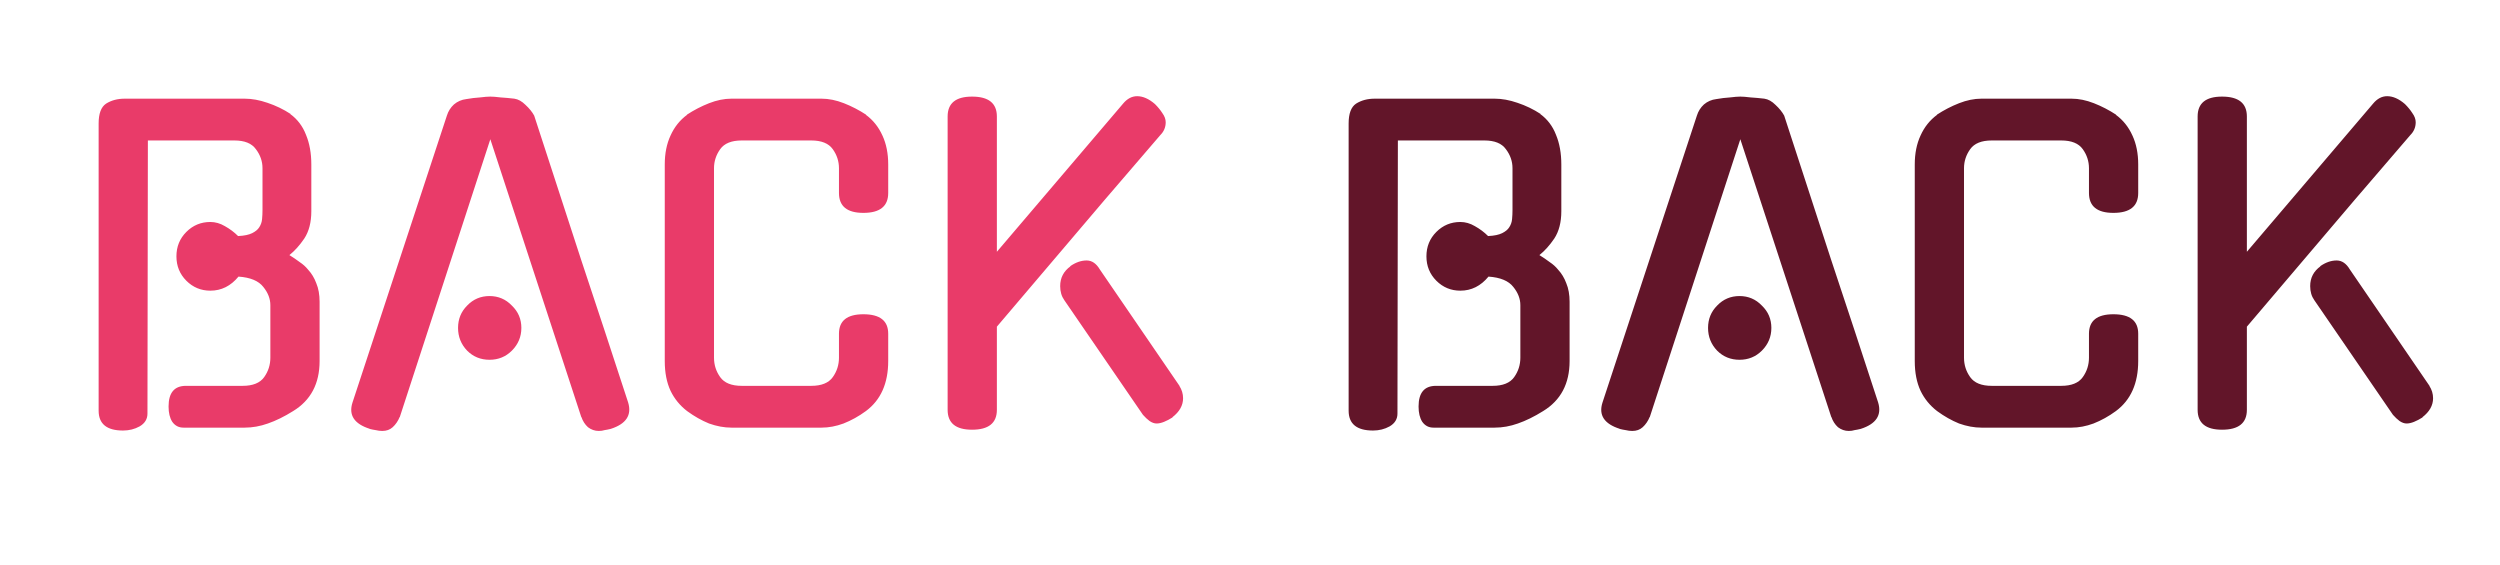 <svg width="580" height="131" viewBox="0 0 580 131" fill="none" xmlns="http://www.w3.org/2000/svg">
<path d="M62.723 70.796C62.723 69.324 62.179 67.916 61.091 66.572C60.003 65.164 58.083 64.364 55.331 64.172C53.539 66.348 51.363 67.436 48.803 67.436C46.627 67.436 44.771 66.668 43.235 65.132C41.699 63.596 40.931 61.708 40.931 59.468C40.931 57.228 41.699 55.34 43.235 53.804C44.771 52.268 46.627 51.5 48.803 51.5C49.955 51.5 51.075 51.82 52.163 52.46C53.315 53.1 54.339 53.868 55.235 54.764C56.643 54.7 57.731 54.476 58.499 54.092C59.267 53.708 59.811 53.26 60.131 52.748C60.515 52.172 60.739 51.532 60.803 50.828C60.867 50.124 60.899 49.42 60.899 48.716V39.02C60.899 37.42 60.387 35.948 59.363 34.604C58.403 33.26 56.739 32.588 54.371 32.588H34.307L34.211 95.948C34.211 97.228 33.603 98.22 32.387 98.924C31.235 99.564 29.955 99.884 28.547 99.884C24.771 99.884 22.883 98.348 22.883 95.276V28.652C22.883 26.348 23.459 24.812 24.611 24.044C25.827 23.276 27.267 22.892 28.931 22.892H56.771C58.435 22.892 60.195 23.212 62.051 23.852C63.971 24.492 65.763 25.356 67.427 26.444H67.331C68.995 27.66 70.211 29.26 70.979 31.244C71.811 33.228 72.227 35.532 72.227 38.156V49.004C72.227 51.564 71.683 53.676 70.595 55.34C69.507 56.94 68.355 58.22 67.139 59.18C67.971 59.692 68.771 60.236 69.539 60.812C70.307 61.324 70.947 61.9 71.459 62.54C72.291 63.436 72.931 64.492 73.379 65.708C73.891 66.924 74.147 68.364 74.147 70.028V83.756C74.147 89.004 72.099 92.876 68.003 95.372C65.955 96.652 64.003 97.612 62.147 98.252C60.355 98.892 58.563 99.212 56.771 99.212H42.563C41.475 99.212 40.611 98.764 39.971 97.868C39.395 96.972 39.107 95.788 39.107 94.316C39.107 91.116 40.451 89.516 43.139 89.516H56.291C58.659 89.516 60.323 88.844 61.283 87.5C62.243 86.156 62.723 84.652 62.723 82.988V70.796ZM113.756 32.3L92.732 96.812V96.716C92.348 97.676 91.804 98.476 91.1 99.116C90.46 99.692 89.66 99.98 88.7 99.98C88.188 99.98 87.676 99.916 87.164 99.788C86.716 99.724 86.236 99.628 85.724 99.5H85.82C82.172 98.348 80.828 96.3 81.788 93.356L103.676 26.828C103.996 25.804 104.54 24.94 105.308 24.236C106.14 23.532 107.1 23.116 108.188 22.988C109.276 22.796 110.332 22.668 111.356 22.604C112.38 22.476 113.18 22.412 113.756 22.412C114.332 22.412 115.132 22.476 116.156 22.604C117.18 22.668 118.236 22.764 119.324 22.892C120.22 23.02 121.084 23.5 121.916 24.332C122.812 25.164 123.484 25.996 123.932 26.828C127.516 37.836 131.132 48.94 134.78 60.14C138.492 71.276 142.14 82.348 145.724 93.356C146.62 96.3 145.276 98.348 141.692 99.5C141.18 99.628 140.7 99.724 140.252 99.788C139.868 99.916 139.42 99.98 138.908 99.98C138.012 99.98 137.18 99.692 136.412 99.116C135.708 98.476 135.196 97.676 134.876 96.716V96.812L113.756 32.3ZM120.956 76.076C120.956 78.124 120.22 79.884 118.748 81.356C117.34 82.764 115.612 83.468 113.564 83.468C111.516 83.468 109.788 82.764 108.38 81.356C106.972 79.884 106.268 78.124 106.268 76.076C106.268 74.028 106.972 72.3 108.38 70.892C109.788 69.42 111.516 68.684 113.564 68.684C115.612 68.684 117.34 69.42 118.748 70.892C120.22 72.3 120.956 74.028 120.956 76.076ZM206.065 83.756C206.065 88.94 204.337 92.812 200.881 95.372C199.217 96.588 197.489 97.548 195.697 98.252C193.969 98.892 192.273 99.212 190.609 99.212H169.681C168.017 99.212 166.289 98.892 164.497 98.252C162.769 97.548 161.073 96.588 159.409 95.372C157.745 94.092 156.465 92.524 155.569 90.668C154.673 88.748 154.225 86.444 154.225 83.756V38.156C154.225 35.596 154.673 33.356 155.569 31.436C156.465 29.452 157.745 27.852 159.409 26.636H159.313C160.977 25.548 162.705 24.652 164.497 23.948C166.289 23.244 168.017 22.892 169.681 22.892H190.609C192.273 22.892 194.001 23.244 195.793 23.948C197.585 24.652 199.313 25.548 200.977 26.636H200.881C202.545 27.852 203.825 29.452 204.721 31.436C205.617 33.356 206.065 35.596 206.065 38.156V44.78C206.065 47.852 204.145 49.388 200.305 49.388C196.529 49.388 194.641 47.852 194.641 44.78V39.02C194.641 37.42 194.161 35.948 193.201 34.604C192.241 33.26 190.577 32.588 188.209 32.588H172.081C169.713 32.588 168.049 33.26 167.089 34.604C166.129 35.948 165.649 37.42 165.649 39.02V82.988C165.649 84.652 166.129 86.156 167.089 87.5C168.049 88.844 169.713 89.516 172.081 89.516H188.209C190.577 89.516 192.241 88.844 193.201 87.5C194.161 86.156 194.641 84.652 194.641 82.988V77.42C194.641 74.412 196.529 72.908 200.305 72.908C204.145 72.908 206.065 74.412 206.065 77.42V83.756ZM260.554 24.044C261.514 22.892 262.602 22.316 263.818 22.316C265.162 22.316 266.538 22.924 267.946 24.14C268.65 24.844 269.226 25.548 269.674 26.252C270.186 26.956 270.442 27.66 270.442 28.364C270.442 29.516 270.026 30.508 269.194 31.34L256.33 46.316L231.274 75.788V95.084C231.274 98.156 229.354 99.692 225.514 99.692C221.738 99.692 219.85 98.156 219.85 95.084V27.02C219.85 23.948 221.738 22.412 225.514 22.412C229.354 22.412 231.274 23.948 231.274 27.02V58.412L260.554 24.044ZM246.922 69.644C246.282 68.748 245.962 67.66 245.962 66.38C245.962 64.46 246.762 62.924 248.362 61.772H248.266C249.546 60.876 250.826 60.428 252.106 60.428C253.322 60.428 254.346 61.132 255.178 62.54L273.706 89.612L273.61 89.516C274.186 90.412 274.474 91.372 274.474 92.396C274.474 94.06 273.642 95.532 271.978 96.812H272.074C271.37 97.26 270.698 97.612 270.058 97.868C269.418 98.124 268.842 98.252 268.33 98.252C267.818 98.252 267.274 98.06 266.698 97.676C266.186 97.292 265.674 96.812 265.162 96.236L246.922 69.644Z" fill="#E93B69"/>
<path d="M352.723 70.796C352.723 69.324 352.179 67.916 351.091 66.572C350.003 65.164 348.083 64.364 345.331 64.172C343.539 66.348 341.363 67.436 338.803 67.436C336.627 67.436 334.771 66.668 333.235 65.132C331.699 63.596 330.931 61.708 330.931 59.468C330.931 57.228 331.699 55.34 333.235 53.804C334.771 52.268 336.627 51.5 338.803 51.5C339.955 51.5 341.075 51.82 342.163 52.46C343.315 53.1 344.339 53.868 345.235 54.764C346.643 54.7 347.731 54.476 348.499 54.092C349.267 53.708 349.811 53.26 350.131 52.748C350.515 52.172 350.739 51.532 350.803 50.828C350.867 50.124 350.899 49.42 350.899 48.716V39.02C350.899 37.42 350.387 35.948 349.363 34.604C348.403 33.26 346.739 32.588 344.371 32.588H324.307L324.211 95.948C324.211 97.228 323.603 98.22 322.387 98.924C321.235 99.564 319.955 99.884 318.547 99.884C314.771 99.884 312.883 98.348 312.883 95.276V28.652C312.883 26.348 313.459 24.812 314.611 24.044C315.827 23.276 317.267 22.892 318.931 22.892H346.771C348.435 22.892 350.195 23.212 352.051 23.852C353.971 24.492 355.763 25.356 357.427 26.444H357.331C358.995 27.66 360.211 29.26 360.979 31.244C361.811 33.228 362.227 35.532 362.227 38.156V49.004C362.227 51.564 361.683 53.676 360.595 55.34C359.507 56.94 358.355 58.22 357.139 59.18C357.971 59.692 358.771 60.236 359.539 60.812C360.307 61.324 360.947 61.9 361.459 62.54C362.291 63.436 362.931 64.492 363.379 65.708C363.891 66.924 364.147 68.364 364.147 70.028V83.756C364.147 89.004 362.099 92.876 358.003 95.372C355.955 96.652 354.003 97.612 352.147 98.252C350.355 98.892 348.563 99.212 346.771 99.212H332.563C331.475 99.212 330.611 98.764 329.971 97.868C329.395 96.972 329.107 95.788 329.107 94.316C329.107 91.116 330.451 89.516 333.139 89.516H346.291C348.659 89.516 350.323 88.844 351.283 87.5C352.243 86.156 352.723 84.652 352.723 82.988V70.796ZM403.756 32.3L382.732 96.812V96.716C382.348 97.676 381.804 98.476 381.1 99.116C380.46 99.692 379.66 99.98 378.7 99.98C378.188 99.98 377.676 99.916 377.164 99.788C376.716 99.724 376.236 99.628 375.724 99.5H375.82C372.172 98.348 370.828 96.3 371.788 93.356L393.676 26.828C393.996 25.804 394.54 24.94 395.308 24.236C396.14 23.532 397.1 23.116 398.188 22.988C399.276 22.796 400.332 22.668 401.356 22.604C402.38 22.476 403.18 22.412 403.756 22.412C404.332 22.412 405.132 22.476 406.156 22.604C407.18 22.668 408.236 22.764 409.324 22.892C410.22 23.02 411.084 23.5 411.916 24.332C412.812 25.164 413.484 25.996 413.932 26.828C417.516 37.836 421.132 48.94 424.78 60.14C428.492 71.276 432.14 82.348 435.724 93.356C436.62 96.3 435.276 98.348 431.692 99.5C431.18 99.628 430.7 99.724 430.252 99.788C429.868 99.916 429.42 99.98 428.908 99.98C428.012 99.98 427.18 99.692 426.412 99.116C425.708 98.476 425.196 97.676 424.876 96.716V96.812L403.756 32.3ZM410.956 76.076C410.956 78.124 410.22 79.884 408.748 81.356C407.34 82.764 405.612 83.468 403.564 83.468C401.516 83.468 399.788 82.764 398.38 81.356C396.972 79.884 396.268 78.124 396.268 76.076C396.268 74.028 396.972 72.3 398.38 70.892C399.788 69.42 401.516 68.684 403.564 68.684C405.612 68.684 407.34 69.42 408.748 70.892C410.22 72.3 410.956 74.028 410.956 76.076ZM496.065 83.756C496.065 88.94 494.337 92.812 490.881 95.372C489.217 96.588 487.489 97.548 485.697 98.252C483.969 98.892 482.273 99.212 480.609 99.212H459.681C458.017 99.212 456.289 98.892 454.497 98.252C452.769 97.548 451.073 96.588 449.409 95.372C447.745 94.092 446.465 92.524 445.569 90.668C444.673 88.748 444.225 86.444 444.225 83.756V38.156C444.225 35.596 444.673 33.356 445.569 31.436C446.465 29.452 447.745 27.852 449.409 26.636H449.313C450.977 25.548 452.705 24.652 454.497 23.948C456.289 23.244 458.017 22.892 459.681 22.892H480.609C482.273 22.892 484.001 23.244 485.793 23.948C487.585 24.652 489.313 25.548 490.977 26.636H490.881C492.545 27.852 493.825 29.452 494.721 31.436C495.617 33.356 496.065 35.596 496.065 38.156V44.78C496.065 47.852 494.145 49.388 490.305 49.388C486.529 49.388 484.641 47.852 484.641 44.78V39.02C484.641 37.42 484.161 35.948 483.201 34.604C482.241 33.26 480.577 32.588 478.209 32.588H462.081C459.713 32.588 458.049 33.26 457.089 34.604C456.129 35.948 455.649 37.42 455.649 39.02V82.988C455.649 84.652 456.129 86.156 457.089 87.5C458.049 88.844 459.713 89.516 462.081 89.516H478.209C480.577 89.516 482.241 88.844 483.201 87.5C484.161 86.156 484.641 84.652 484.641 82.988V77.42C484.641 74.412 486.529 72.908 490.305 72.908C494.145 72.908 496.065 74.412 496.065 77.42V83.756ZM550.554 24.044C551.514 22.892 552.602 22.316 553.818 22.316C555.162 22.316 556.538 22.924 557.946 24.14C558.65 24.844 559.226 25.548 559.674 26.252C560.186 26.956 560.442 27.66 560.442 28.364C560.442 29.516 560.026 30.508 559.194 31.34L546.33 46.316L521.274 75.788V95.084C521.274 98.156 519.354 99.692 515.514 99.692C511.738 99.692 509.85 98.156 509.85 95.084V27.02C509.85 23.948 511.738 22.412 515.514 22.412C519.354 22.412 521.274 23.948 521.274 27.02V58.412L550.554 24.044ZM536.922 69.644C536.282 68.748 535.962 67.66 535.962 66.38C535.962 64.46 536.762 62.924 538.362 61.772H538.266C539.546 60.876 540.826 60.428 542.106 60.428C543.322 60.428 544.346 61.132 545.178 62.54L563.706 89.612L563.61 89.516C564.186 90.412 564.474 91.372 564.474 92.396C564.474 94.06 563.642 95.532 561.978 96.812H562.074C561.37 97.26 560.698 97.612 560.058 97.868C559.418 98.124 558.842 98.252 558.33 98.252C557.818 98.252 557.274 98.06 556.698 97.676C556.186 97.292 555.674 96.812 555.162 96.236L536.922 69.644Z" fill="#621529"/>
</svg>
